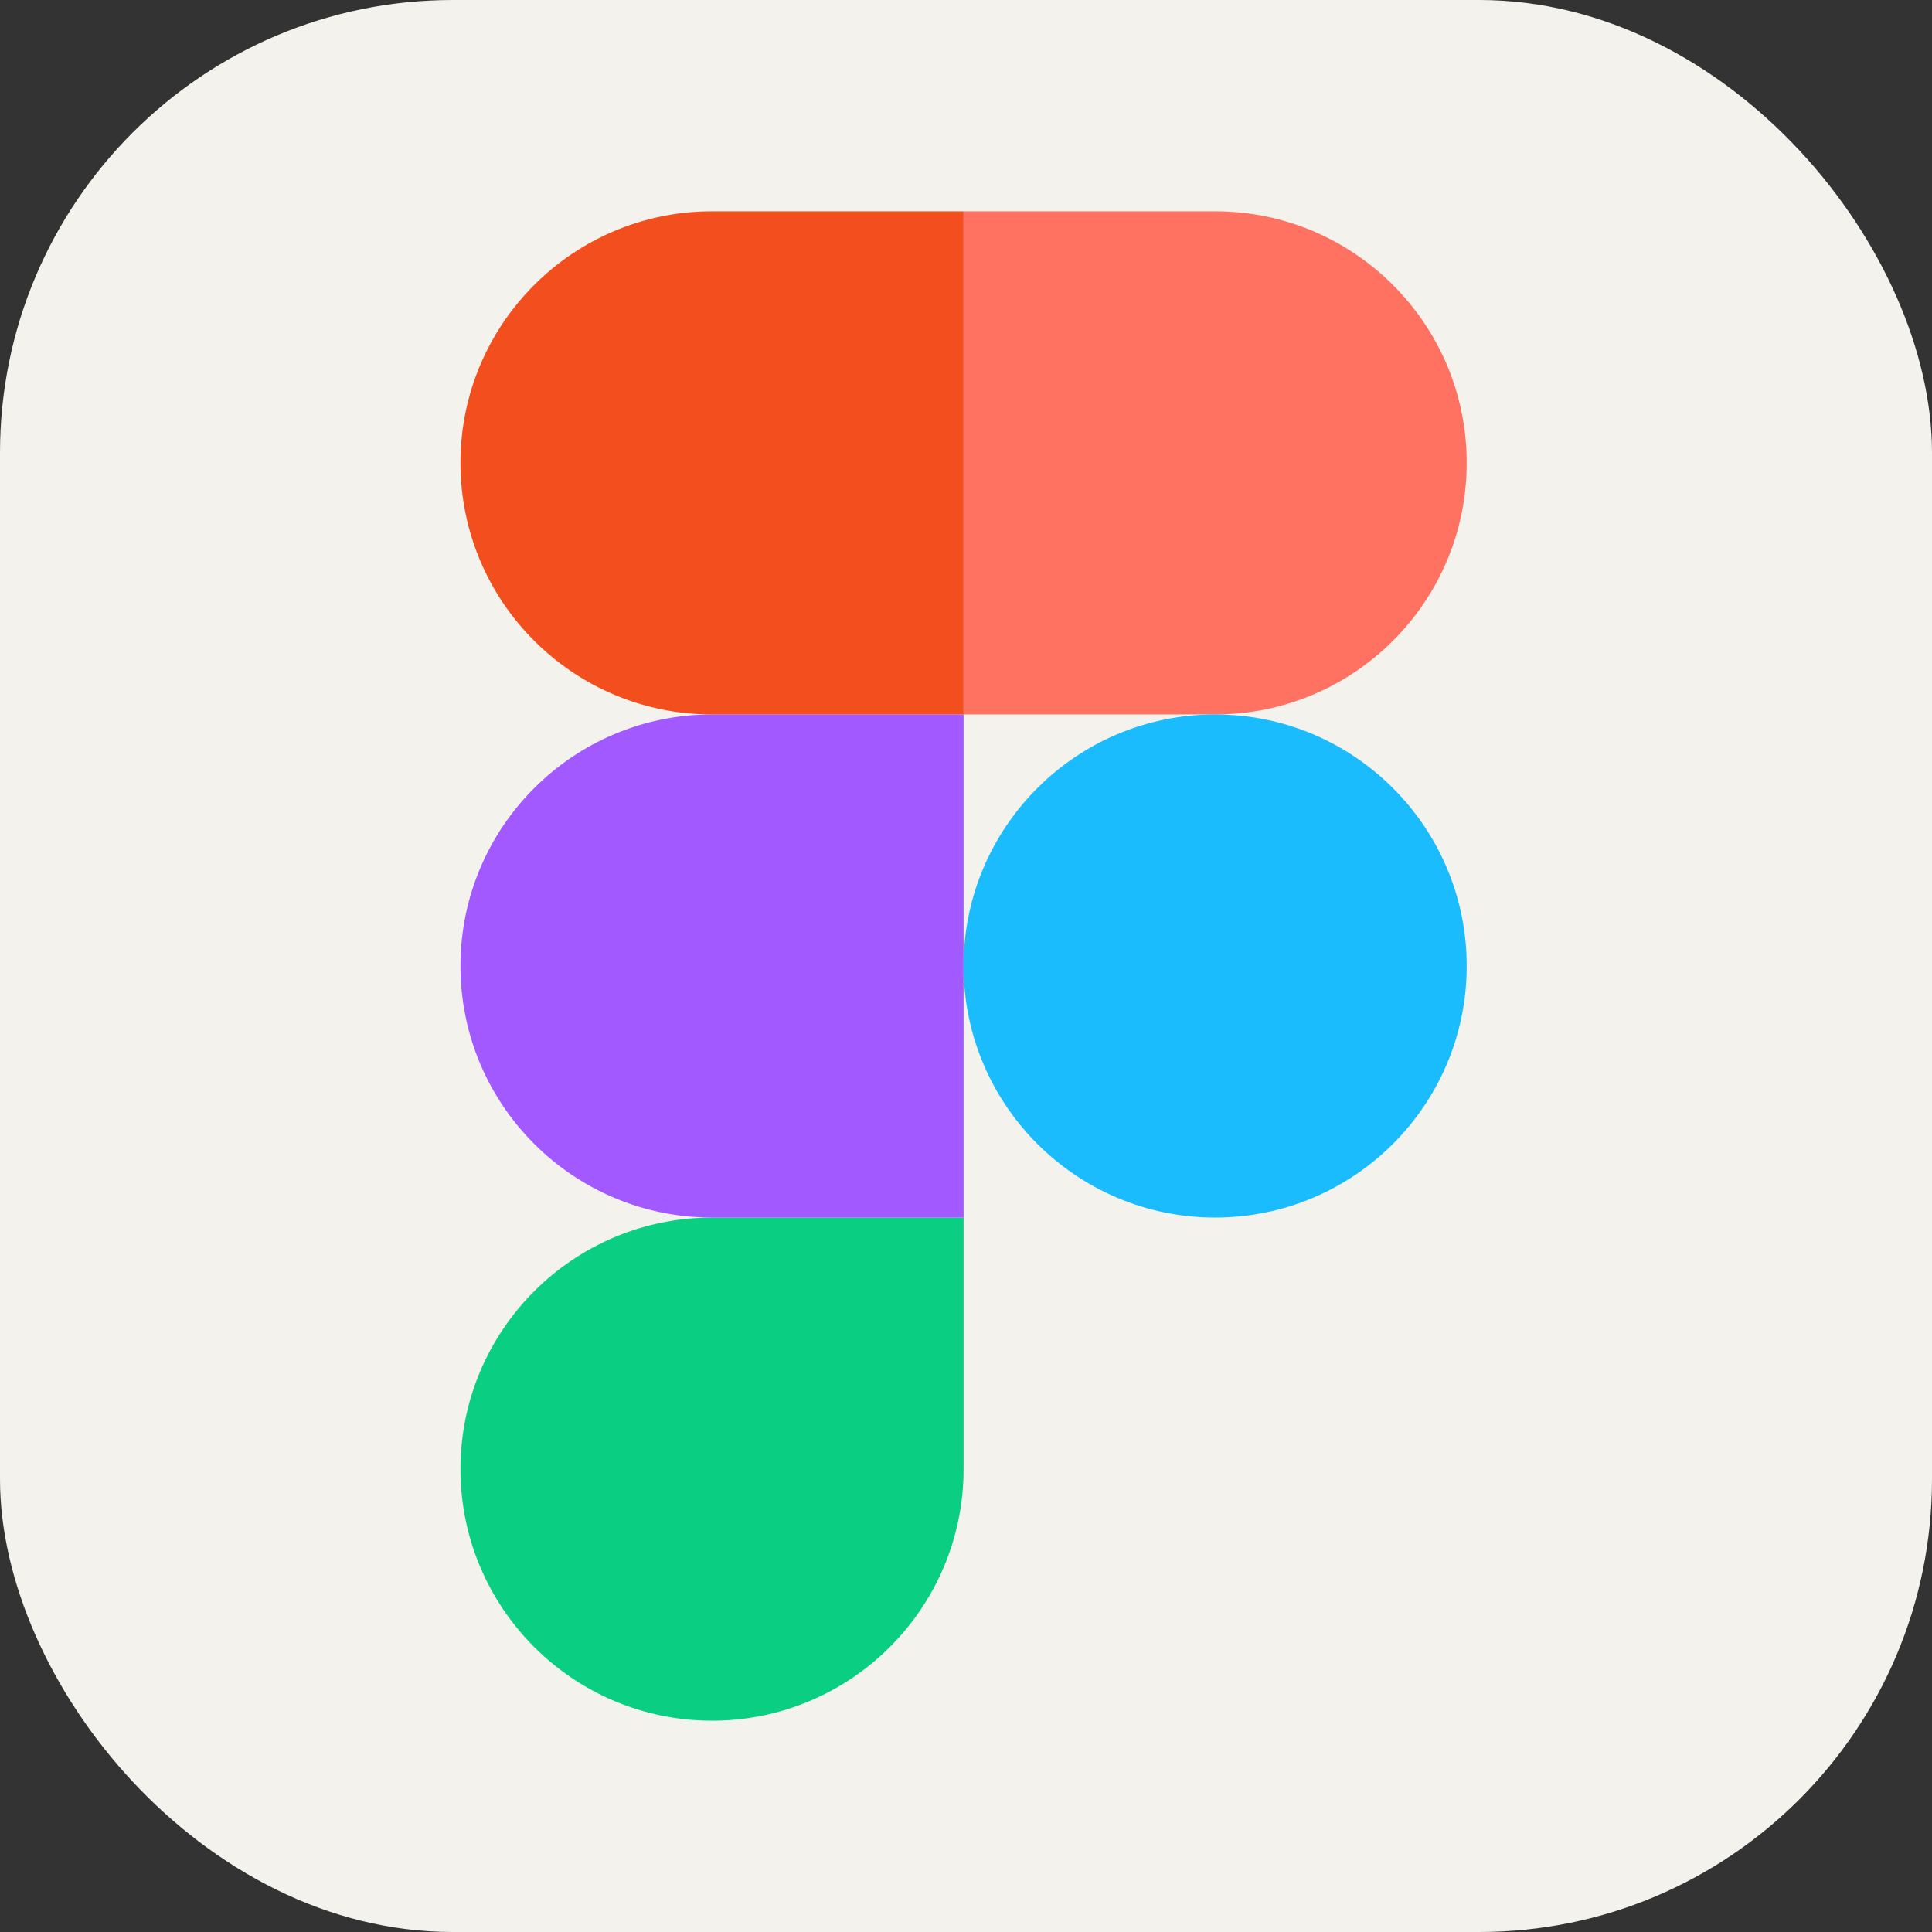<svg xmlns="http://www.w3.org/2000/svg" width="24" height="24" viewBox="0 0 256 256">
	<rect x="0" y="0" width="256" height="256" fill="#333333" stroke="none"/>
	<g fill="none">
		<rect width="256" height="256" fill="#f4f2ed" rx="60" />
		<g clip-path="url(#skillIconsFigmaLight0)">
			<path fill="#0acf83" d="M94.347 228c18.4 0 33.333-14.933 33.333-33.333v-33.334H94.347c-18.4 0-33.334 14.934-33.334 33.334S75.947 228 94.347 228" />
			<path fill="#a259ff" d="M61.013 128c0-18.4 14.934-33.333 33.334-33.333h33.333v66.666H94.347c-18.4 0-33.334-14.933-33.334-33.333" />
			<path fill="#f24e1e" d="M61.013 61.333C61.013 42.933 75.947 28 94.347 28h33.333v66.667H94.347c-18.4 0-33.334-14.934-33.334-33.334" />
			<path fill="#ff7262" d="M127.68 28h33.333c18.4 0 33.334 14.933 33.334 33.333s-14.934 33.334-33.334 33.334H127.68z" />
			<path fill="#1abcfe" d="M194.347 128c0 18.4-14.934 33.333-33.334 33.333S127.68 146.4 127.68 128s14.933-33.333 33.333-33.333S194.347 109.6 194.347 128" />
		</g>
		<defs>
			<clipPath id="skillIconsFigmaLight0">
				<path fill="#fff" d="M61 28h133.36v200H61z" />
			</clipPath>
		</defs>
	</g>
</svg>